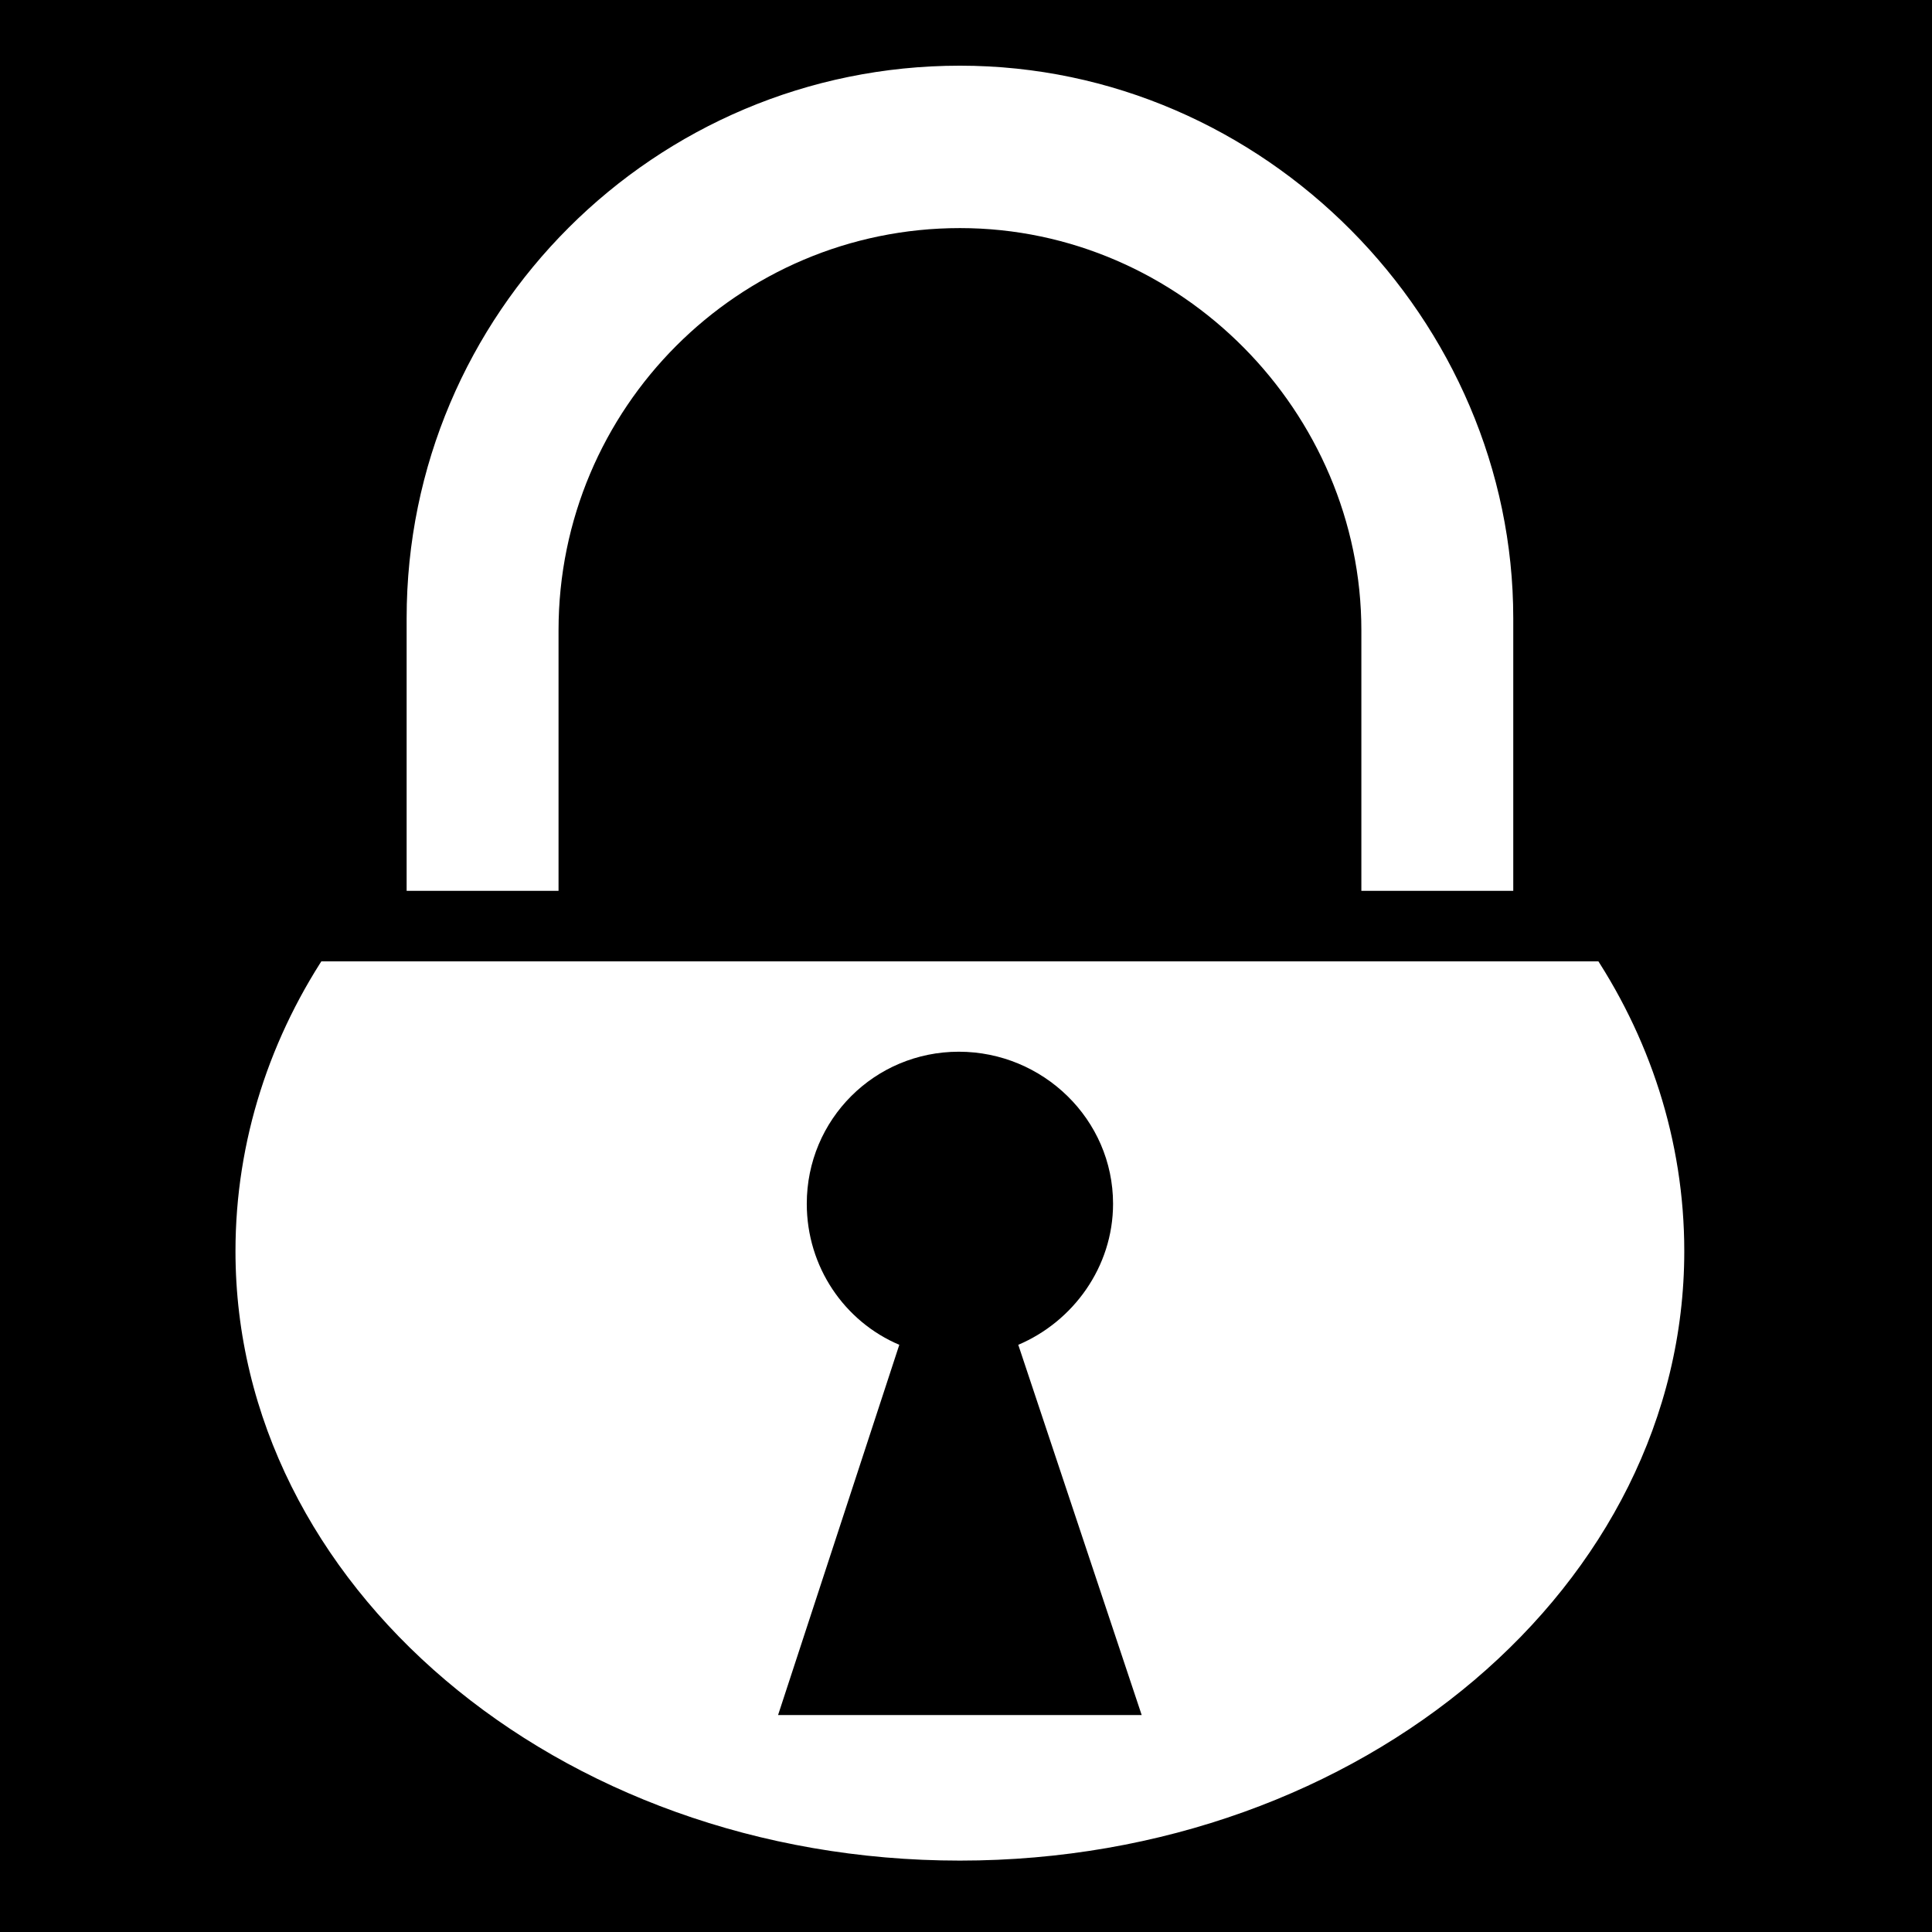 <svg viewBox="0 0 512 512" xmlns="http://www.w3.org/2000/svg">
<path d="m0,0h512v512h-512z"/>
<g transform="matrix(18.689,0,0,18.689,-4645.635,-4111.443)">
<g transform="translate(.058)">
<path d="m253.784,238.731v-9.972c0-4.601 3.739-8.335 8.346-8.335s8.346,3.838 8.346,8.335v9.972" fill="#fff" stroke="#000"/>
<path d="m256.938,237.997v-9.068c0-2.871 2.326-5.202 5.192-5.202s5.192,2.395 5.192,5.202v9.068" stroke="#000"/>
</g>
<path d="m252.864,233.125c-.925,1.348-1.449,2.938-1.449,4.609 0,5.046 4.817,9.142 10.772,9.142s10.772-4.095 10.772-9.142c0-1.671-.524-3.26-1.449-4.609h-18.646z" fill="#fff" stroke="#000"/>
<path d="m262.172,234.906c-1.195,0-2.156.961-2.156,2.156 0,.896.535,1.671 1.312,2l-1.719,5.25h5.156l-1.75-5.25c.777-.329 1.344-1.103 1.344-2 0-1.195-.992-2.156-2.188-2.156z"/>
</g>
</svg>
